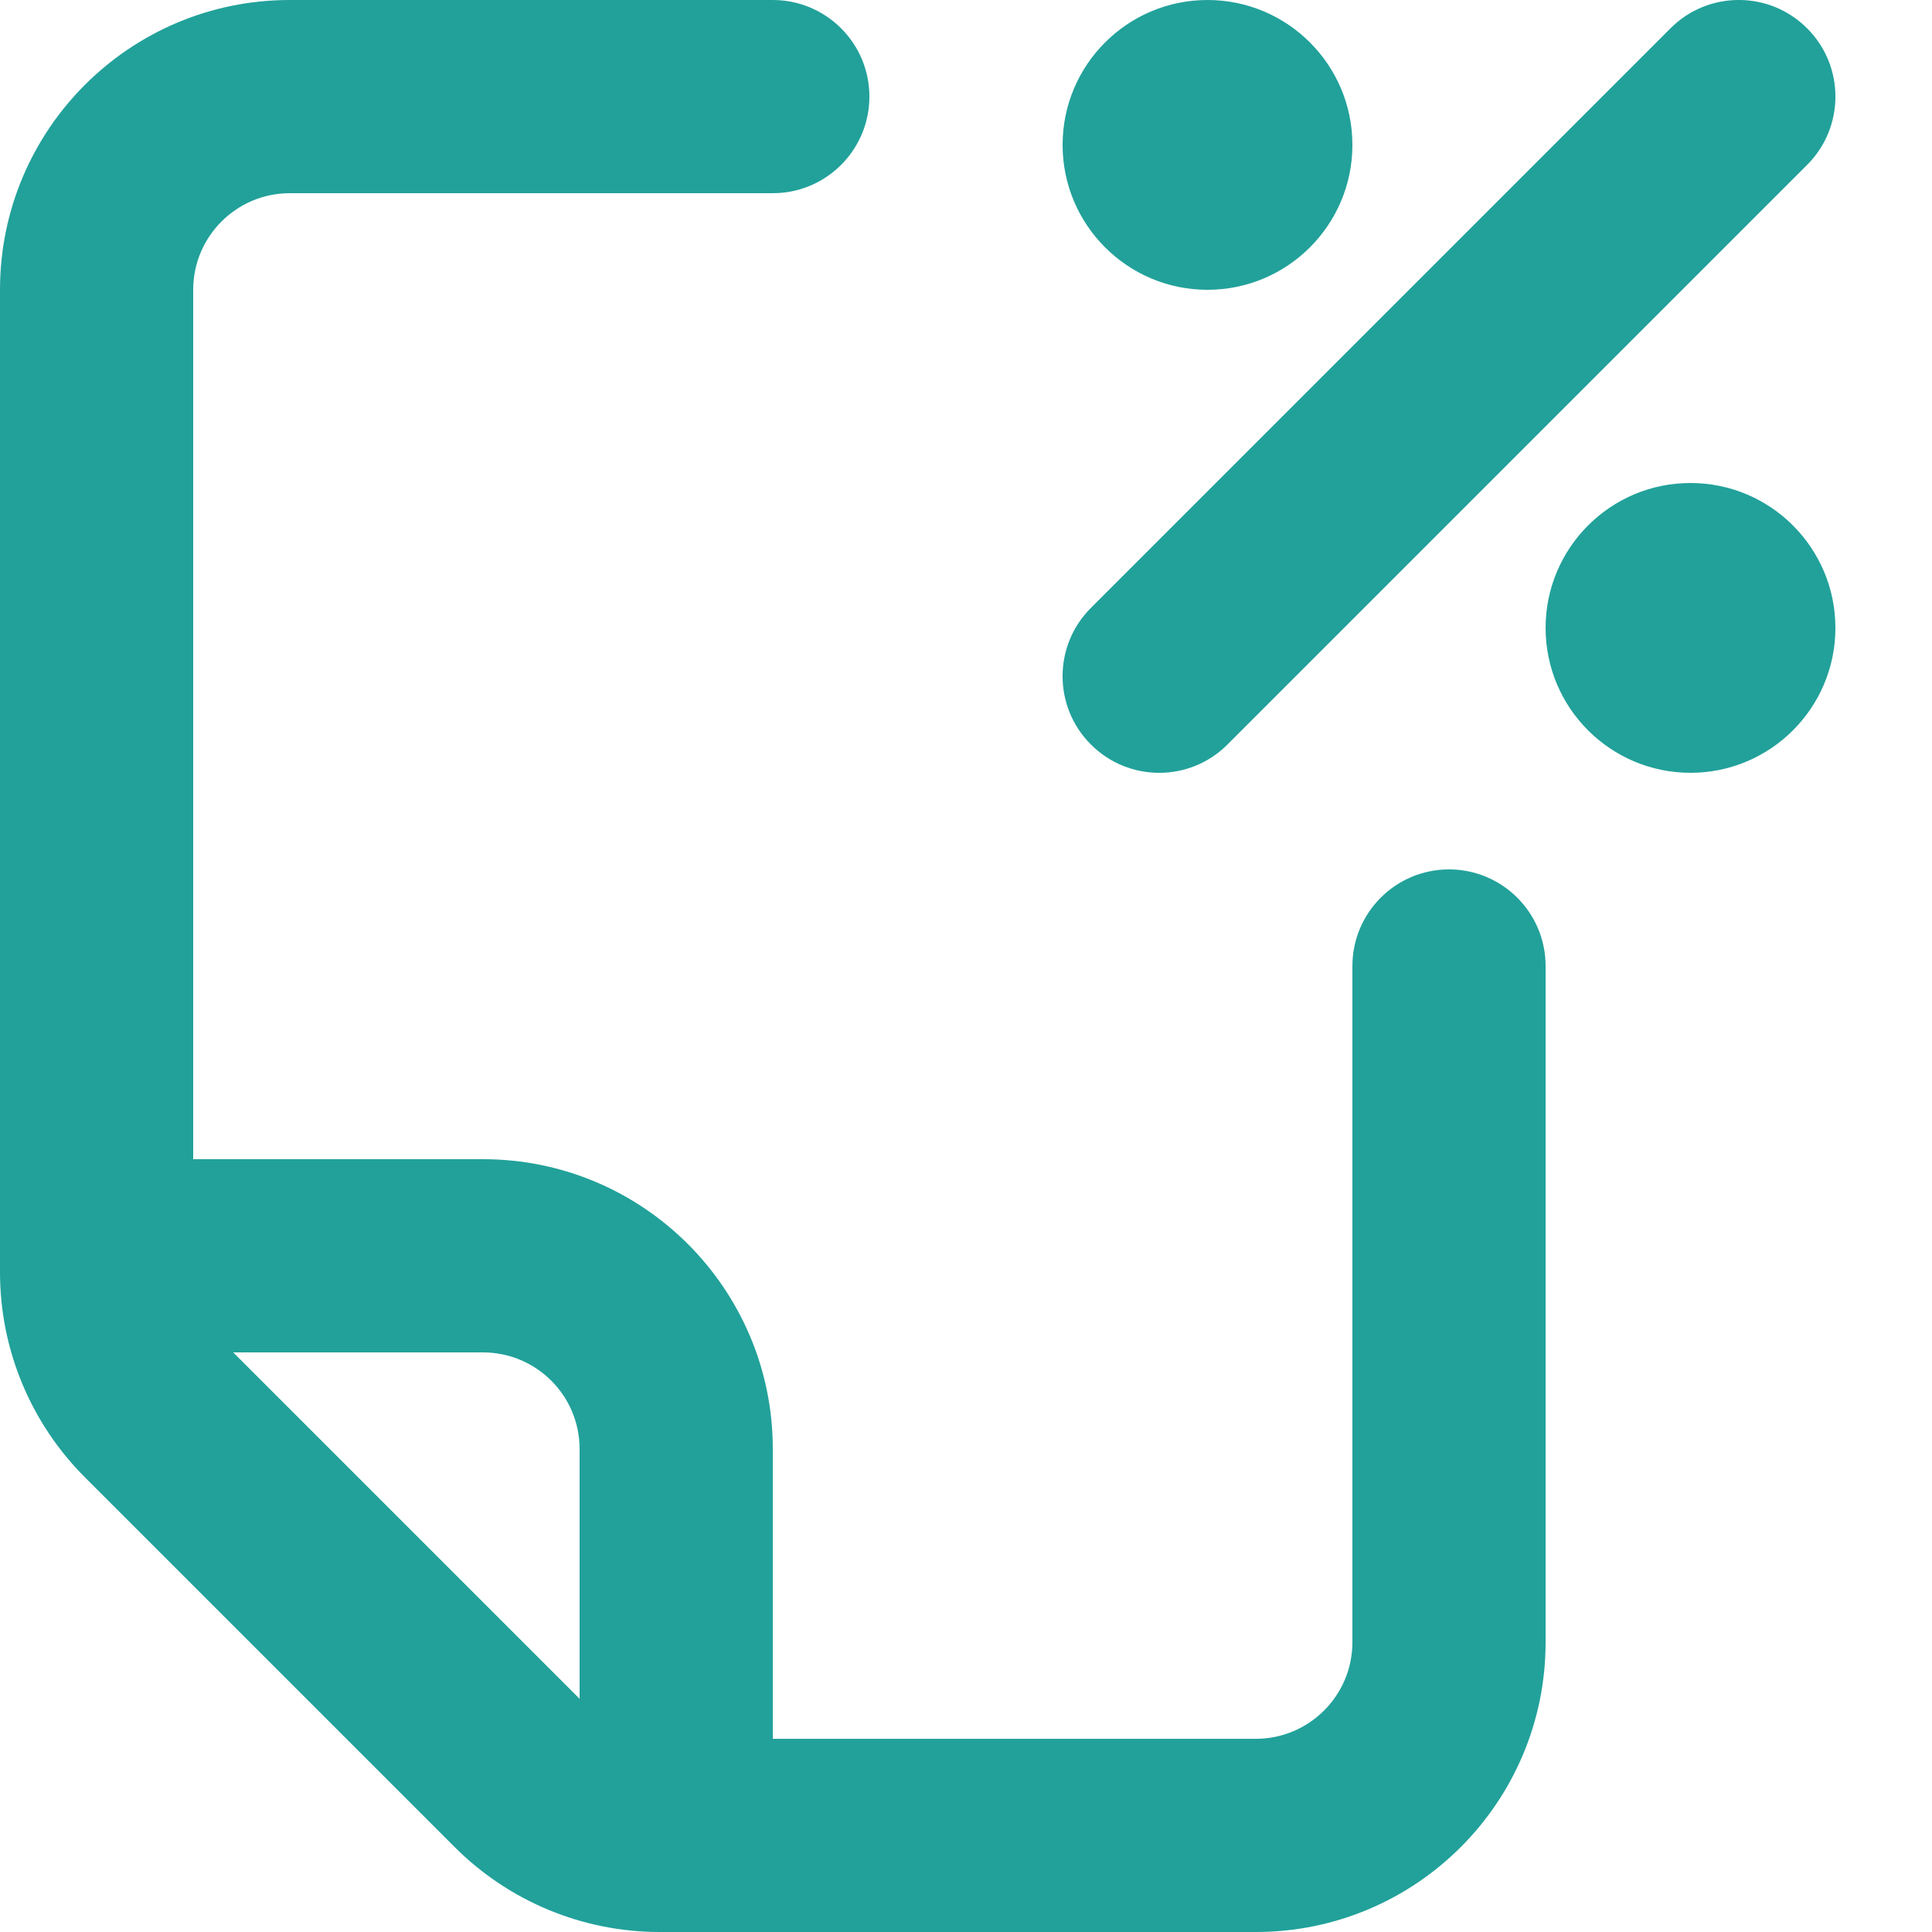 <svg width="20" height="20" viewBox="0 0 20 20" fill="none" xmlns="http://www.w3.org/2000/svg">
<path fill-rule="evenodd" clip-rule="evenodd" d="M3 0H8C8.552 0 9 0.448 9 1C9 1.552 8.552 2 8 2H3C2.448 2 2 2.448 2 3V12H5C6.657 12 8 13.343 8 15L8 18L13 18C13.552 18 14 17.552 14 17L14 10C14 9.448 14.448 9 15 9C15.552 9 16 9.448 16 10L16 17C16 18.657 14.657 20 13 20L6.828 20C6.033 20 5.27 19.684 4.707 19.121L0.879 15.293C0.316 14.73 0 13.967 0 13.172L0 3C0 1.343 1.343 0 3 0ZM5 14H2.414L6 17.586L6 15C6 14.448 5.552 14 5 14ZM18.707 1.707C19.098 1.317 19.098 0.683 18.707 0.293C18.317 -0.098 17.683 -0.098 17.293 0.293L11.293 6.293C10.902 6.683 10.902 7.317 11.293 7.707C11.683 8.098 12.317 8.098 12.707 7.707L18.707 1.707ZM14 1.5C14 2.328 13.328 3 12.5 3C11.672 3 11 2.328 11 1.5C11 0.672 11.672 0 12.5 0C13.328 0 14 0.672 14 1.5ZM17.5 8C18.328 8 19 7.328 19 6.5C19 5.672 18.328 5 17.5 5C16.672 5 16 5.672 16 6.5C16 7.328 16.672 8 17.5 8Z" fill="#21A19A"/>
</svg>
